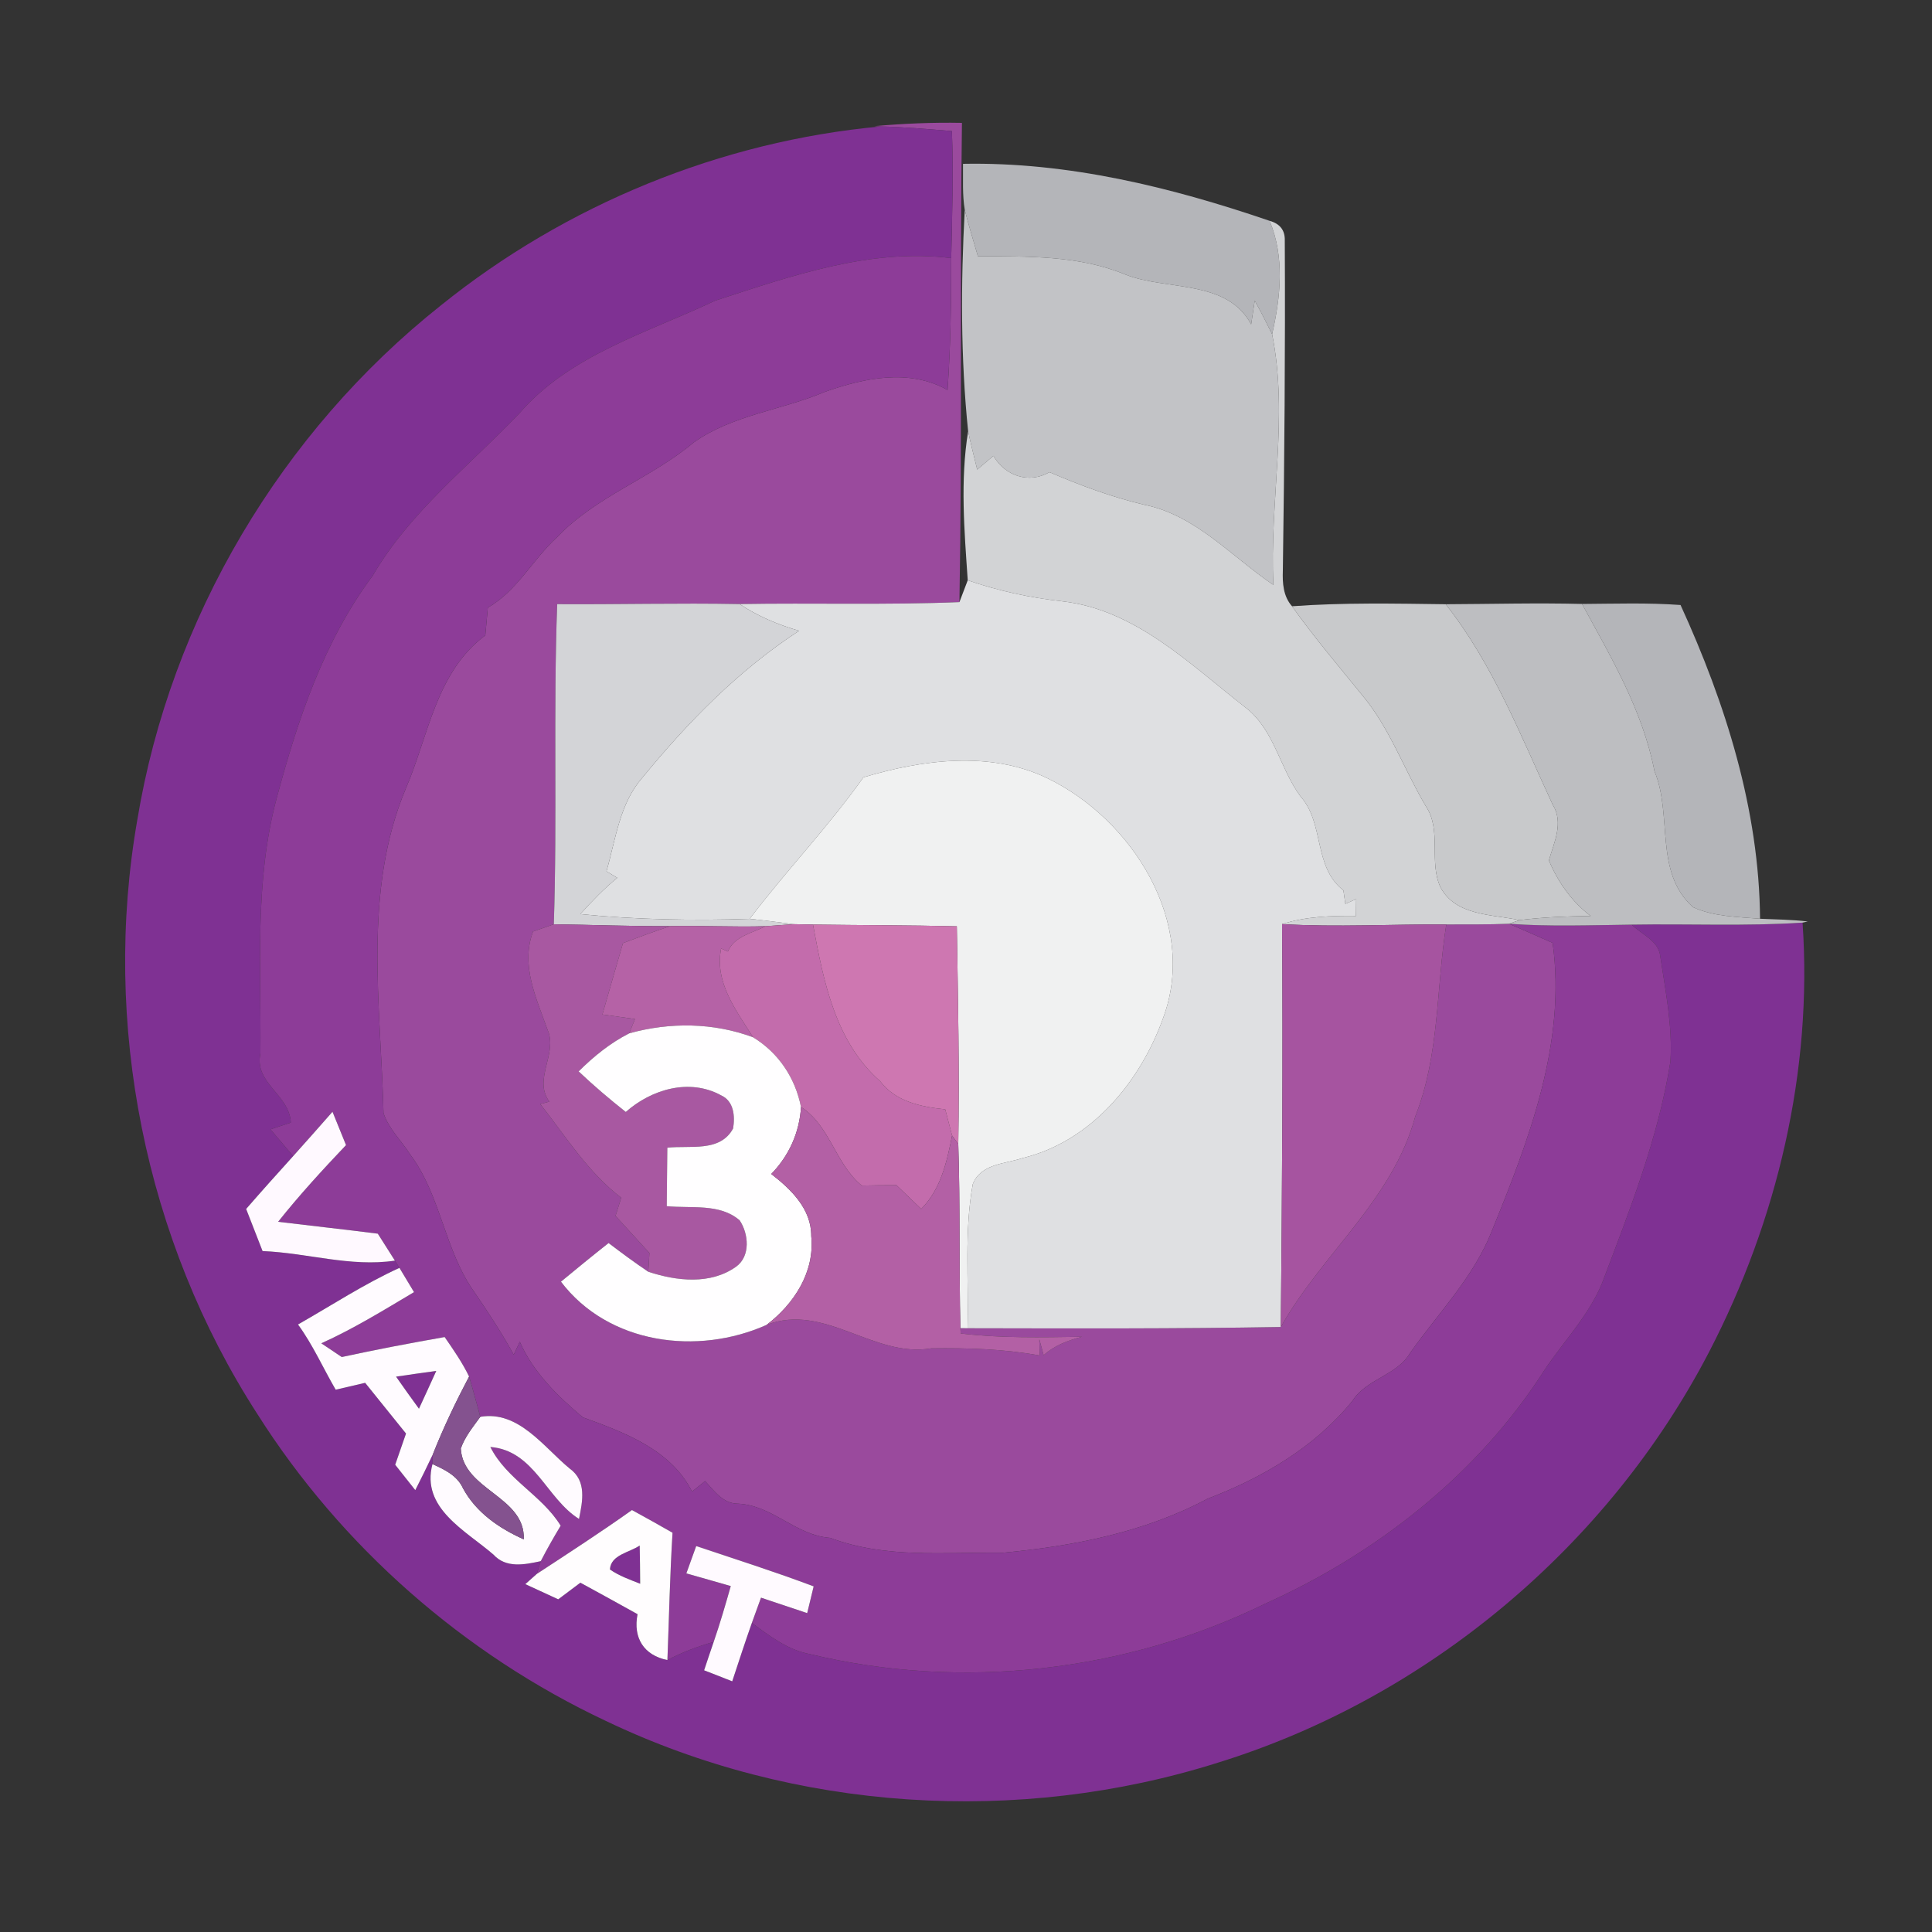 <?xml version="1.0" encoding="UTF-8" ?>
<!DOCTYPE svg PUBLIC "-//W3C//DTD SVG 1.1//EN" "http://www.w3.org/Graphics/SVG/1.1/DTD/svg11.dtd">
<svg width="200pt" height="200pt" viewBox="0 0 200 200" version="1.1" xmlns="http://www.w3.org/2000/svg">
<rect x="0" y="0" width="200" height="200" fill="#333333" stroke="none"/>
<g id="#ffffffff">
</g>
<g id="#9a4a9dff">
<path fill="#9a4a9d" opacity="1.00" d=" M 90.50 13.06 C 93.52 12.79 96.55 12.66 99.58 12.72 C 99.36 29.26 99.61 45.80 99.32 62.33 C 91.73 62.64 84.14 62.40 76.56 62.53 C 70.26 62.41 63.97 62.58 57.68 62.54 C 57.27 73.58 57.69 84.64 57.33 95.68 C 56.79 95.87 55.72 96.24 55.18 96.43 C 53.87 99.94 55.53 103.33 56.68 106.60 C 57.78 109.06 55.15 111.71 56.87 114.04 L 55.93 114.29 C 58.57 117.65 60.87 121.36 64.31 123.99 C 64.11 124.62 63.91 125.25 63.72 125.87 C 64.89 127.15 66.05 128.43 67.23 129.71 C 67.20 130.19 67.14 131.16 67.11 131.65 C 65.70 130.71 64.35 129.70 63.00 128.68 C 61.34 129.99 59.70 131.33 58.07 132.68 C 62.99 139.16 72.21 140.35 79.36 137.15 C 85.35 134.83 90.46 140.61 96.40 139.58 C 100.14 139.53 103.94 139.64 107.63 140.32 L 107.59 138.64 L 108.04 140.29 C 109.16 139.27 110.58 138.75 112.02 138.38 C 107.83 138.44 103.62 138.54 99.45 138.04 L 99.42 137.49 L 100.16 137.50 C 110.97 137.52 121.78 137.56 132.59 137.37 C 136.82 129.84 144.19 124.18 146.51 115.57 C 149.03 109.21 148.66 102.34 149.72 95.70 C 151.88 95.70 154.05 95.71 156.21 95.63 C 157.72 96.27 159.22 96.94 160.73 97.61 C 162.16 107.96 158.27 118.01 154.44 127.42 C 152.57 132.19 148.92 135.89 146.00 140.02 C 144.61 142.41 141.48 142.70 140.00 145.02 C 136.12 149.81 130.69 152.97 125.00 155.15 C 118.48 158.63 111.10 160.06 103.81 160.74 C 97.82 160.67 91.67 161.36 85.94 159.20 C 82.36 158.94 79.98 155.83 76.41 155.66 C 74.84 155.67 73.95 154.34 72.99 153.32 C 72.65 153.59 71.98 154.14 71.64 154.41 C 69.45 150.05 64.62 148.28 60.33 146.72 C 57.74 144.54 55.18 142.05 53.81 138.90 L 53.18 140.24 C 51.96 138.01 50.57 135.90 49.14 133.81 C 46.01 129.47 45.67 123.77 42.44 119.48 C 41.54 118.06 40.23 116.85 39.70 115.23 C 39.43 104.05 37.54 92.32 42.00 81.65 C 44.37 76.17 45.11 69.59 50.24 65.77 C 50.32 64.81 50.41 63.86 50.50 62.90 C 53.54 61.17 55.14 57.91 57.67 55.61 C 61.68 51.38 67.38 49.52 71.79 45.82 C 75.80 42.95 80.91 42.47 85.37 40.57 C 89.44 39.13 94.11 38.13 98.09 40.37 C 98.41 35.83 98.47 31.28 98.47 26.72 C 98.56 22.34 98.71 17.95 98.54 13.57 C 96.09 13.37 93.64 13.15 91.18 13.09 L 90.50 13.06 Z" />
</g>
<g id="#7f3193ff">
<path fill="#7f3193" opacity="1.00" d=" M 45.62 31.63 C 58.57 21.19 74.62 14.61 91.18 13.09 C 93.64 13.15 96.09 13.37 98.54 13.57 C 98.71 17.95 98.56 22.34 98.47 26.72 C 90.09 25.67 81.90 28.57 74.04 31.12 C 67.04 34.44 59.02 36.71 53.78 42.77 C 48.57 48.24 42.43 52.98 38.58 59.60 C 33.51 66.39 30.81 74.54 28.64 82.63 C 26.33 91.24 27.04 100.22 26.96 109.03 C 26.28 112.15 29.95 113.27 30.11 116.21 C 29.58 116.38 28.53 116.74 28.00 116.91 C 28.78 117.83 29.56 118.75 30.35 119.68 C 28.71 121.49 27.08 123.31 25.48 125.15 C 26.04 126.60 26.61 128.06 27.18 129.51 C 31.76 129.69 36.30 131.19 40.88 130.50 C 41.04 130.74 41.19 130.99 41.35 131.25 C 37.69 132.92 34.33 135.13 30.85 137.11 C 32.39 139.22 33.44 141.61 34.75 143.86 C 35.51 143.68 37.03 143.33 37.80 143.15 C 39.21 144.90 40.62 146.65 42.03 148.40 C 41.66 149.47 41.29 150.55 40.91 151.63 C 41.43 152.28 42.47 153.60 42.99 154.26 C 43.62 153.03 44.22 151.79 44.81 150.55 L 44.77 151.56 C 43.55 156.13 48.21 158.44 51.08 160.93 C 52.39 162.37 54.31 161.97 55.98 161.61 L 55.57 162.93 C 55.27 163.19 54.68 163.72 54.38 163.99 C 55.51 164.51 56.65 165.03 57.79 165.56 C 58.36 165.13 59.51 164.27 60.08 163.84 C 62.06 164.92 64.03 166.00 66.00 167.10 C 65.52 169.55 66.64 171.35 69.09 171.85 C 70.61 171.04 72.22 170.44 73.88 169.97 C 73.63 170.70 73.13 172.17 72.89 172.91 C 73.86 173.28 74.83 173.67 75.80 174.05 C 76.47 172.03 77.12 170.01 77.83 168.01 C 79.67 169.35 81.53 170.80 83.83 171.23 C 99.52 175.01 116.50 173.10 130.98 166.01 C 142.55 160.81 153.00 152.60 159.87 141.85 C 161.86 138.86 164.44 136.22 165.83 132.87 C 168.67 125.38 171.65 117.86 172.92 109.91 C 173.16 106.25 172.41 102.60 171.87 98.99 C 171.71 97.38 169.93 96.74 168.92 95.72 C 174.81 95.62 180.72 95.90 186.60 95.51 C 187.66 110.85 183.97 126.38 176.91 139.98 C 166.44 160.10 147.75 175.76 126.08 182.47 C 105.42 189.00 82.29 187.52 62.72 178.15 C 48.02 171.24 35.32 160.09 26.63 146.36 C 15.01 128.36 10.52 105.93 14.22 84.84 C 17.66 64.03 29.12 44.73 45.62 31.63 Z" />
<path fill="#7f3193" opacity="1.00" d=" M 41.00 142.51 C 42.38 142.30 43.77 142.11 45.16 141.92 C 44.57 143.23 43.97 144.53 43.37 145.83 C 42.57 144.73 41.77 143.62 41.00 142.51 Z" />
<path fill="#7f3193" opacity="1.00" d=" M 63.14 162.47 C 63.23 160.93 65.18 160.72 66.22 159.99 C 66.25 161.31 66.26 162.63 66.27 163.95 C 65.20 163.52 64.09 163.14 63.14 162.47 Z" />
</g>
<g id="#b4b5b9ff">
<path fill="#b4b5b9" opacity="1.00" d=" M 99.69 16.96 C 110.56 16.75 121.22 19.37 131.43 22.86 C 133.00 26.60 132.57 30.75 131.69 34.60 C 131.12 33.43 130.52 32.26 129.89 31.12 C 129.80 31.73 129.61 32.96 129.52 33.58 C 126.98 28.87 120.80 30.12 116.50 28.42 C 111.64 26.41 106.38 26.56 101.23 26.52 C 100.76 24.92 100.28 23.33 99.87 21.72 C 99.61 20.14 99.71 18.54 99.69 16.96 Z" />
<path fill="#b4b5b9" opacity="1.00" d=" M 163.77 62.52 C 167.17 62.50 170.57 62.38 173.97 62.63 C 178.63 72.82 182.11 83.82 182.20 95.11 C 179.87 94.91 177.42 94.90 175.26 93.91 C 171.20 90.28 173.18 84.41 171.27 79.83 C 170.05 73.55 166.79 68.06 163.77 62.52 Z" />
</g>
<g id="#c2c3c6ff">
<path fill="#c2c3c6" opacity="1.00" d=" M 99.87 21.72 C 100.28 23.33 100.76 24.92 101.23 26.52 C 106.38 26.56 111.64 26.41 116.50 28.42 C 120.80 30.12 126.98 28.87 129.52 33.58 C 129.61 32.96 129.80 31.73 129.89 31.12 C 130.52 32.26 131.12 33.43 131.69 34.60 C 133.41 43.14 131.40 51.91 131.82 60.55 C 127.48 57.62 123.77 53.31 118.44 52.25 C 115.07 51.45 111.82 50.24 108.64 48.88 C 106.50 50.11 104.04 49.26 102.84 47.19 C 102.28 47.67 101.72 48.14 101.16 48.61 C 100.84 47.29 100.50 45.98 100.22 44.65 C 99.44 37.05 99.46 29.34 99.87 21.72 Z" />
</g>
<g id="#d2d3d5ff">
<path fill="#d2d3d5" opacity="1.00" d=" M 131.43 22.86 C 132.50 23.16 133.02 23.83 133.00 24.86 C 133.06 36.26 132.96 47.67 132.80 59.07 C 132.75 60.36 132.84 61.74 133.75 62.76 C 136.02 65.95 138.56 68.94 141.03 71.98 C 143.88 75.39 145.35 79.66 147.60 83.45 C 149.28 85.96 147.89 89.19 149.11 91.83 C 150.67 94.82 154.45 94.64 157.29 95.25 L 156.21 95.63 C 154.05 95.71 151.88 95.70 149.72 95.70 C 144.05 95.66 138.38 96.00 132.72 95.66 C 135.19 94.87 137.80 94.79 140.37 94.82 C 140.38 94.38 140.39 93.51 140.39 93.07 L 139.27 93.57 C 139.22 93.22 139.12 92.52 139.07 92.17 C 135.92 89.72 137.14 85.24 134.61 82.42 C 132.45 79.48 131.91 75.48 128.87 73.19 C 123.16 68.74 117.54 63.11 109.99 62.25 C 106.65 61.88 103.36 61.17 100.18 60.07 C 99.83 54.94 99.39 49.76 100.22 44.65 C 100.50 45.98 100.84 47.29 101.16 48.61 C 101.72 48.14 102.28 47.67 102.84 47.19 C 104.04 49.26 106.50 50.11 108.64 48.88 C 111.82 50.24 115.07 51.45 118.44 52.25 C 123.77 53.31 127.48 57.62 131.82 60.55 C 131.40 51.91 133.41 43.14 131.69 34.60 C 132.57 30.75 133.00 26.60 131.43 22.86 Z" />
</g>
<g id="#8d3c98ff">
<path fill="#8d3c98" opacity="1.00" d=" M 74.04 31.12 C 81.90 28.57 90.09 25.67 98.47 26.72 C 98.47 31.28 98.41 35.83 98.09 40.37 C 94.11 38.13 89.44 39.13 85.37 40.57 C 80.91 42.47 75.80 42.95 71.79 45.82 C 67.38 49.52 61.68 51.38 57.67 55.61 C 55.14 57.91 53.54 61.17 50.50 62.90 C 50.41 63.86 50.32 64.81 50.24 65.77 C 45.11 69.59 44.37 76.17 42.00 81.65 C 37.54 92.32 39.43 104.05 39.70 115.23 C 40.23 116.85 41.54 118.06 42.44 119.48 C 45.67 123.77 46.01 129.47 49.14 133.81 C 50.57 135.90 51.96 138.01 53.18 140.24 L 53.81 138.90 C 55.18 142.05 57.74 144.54 60.33 146.72 C 64.62 148.28 69.45 150.05 71.64 154.41 C 71.98 154.14 72.65 153.59 72.99 153.32 C 73.95 154.34 74.84 155.67 76.41 155.66 C 79.98 155.83 82.36 158.94 85.94 159.20 C 91.67 161.36 97.82 160.67 103.81 160.74 C 111.10 160.06 118.48 158.63 125.00 155.15 C 130.69 152.97 136.12 149.81 140.00 145.02 C 141.48 142.70 144.61 142.41 146.00 140.02 C 148.92 135.89 152.57 132.19 154.44 127.42 C 158.27 118.01 162.16 107.96 160.73 97.61 C 159.22 96.94 157.72 96.27 156.21 95.63 C 160.44 95.94 164.69 95.77 168.92 95.72 C 169.93 96.74 171.71 97.38 171.87 98.99 C 172.41 102.60 173.16 106.25 172.92 109.91 C 171.65 117.86 168.67 125.38 165.83 132.87 C 164.44 136.22 161.86 138.86 159.87 141.85 C 153.00 152.60 142.55 160.81 130.98 166.01 C 116.50 173.10 99.52 175.01 83.83 171.23 C 81.53 170.80 79.67 169.35 77.83 168.01 C 78.07 167.35 78.54 166.04 78.78 165.39 C 80.37 165.92 81.96 166.46 83.56 166.99 C 83.73 166.30 84.06 164.91 84.23 164.22 C 80.22 162.71 76.13 161.41 72.07 160.05 C 71.73 160.99 71.39 161.93 71.05 162.88 C 72.59 163.31 74.12 163.75 75.65 164.19 C 75.10 166.12 74.54 168.06 73.88 169.97 C 72.22 170.44 70.61 171.04 69.09 171.85 C 69.26 167.45 69.35 163.05 69.62 158.67 C 68.23 157.87 66.83 157.09 65.42 156.32 C 62.20 158.61 58.88 160.76 55.57 162.93 L 55.98 161.61 C 56.62 160.36 57.32 159.14 58.04 157.94 C 56.10 154.78 52.44 153.14 50.76 149.79 C 55.31 150.15 56.55 155.12 59.94 157.24 C 60.31 155.41 60.75 153.30 58.98 152.03 C 56.27 149.80 53.68 145.99 49.72 146.67 C 49.34 145.27 48.97 143.88 48.56 142.50 C 47.86 141.05 46.94 139.73 46.03 138.41 C 42.47 139.04 38.91 139.71 35.38 140.48 C 34.67 140.01 33.97 139.54 33.26 139.06 C 36.60 137.55 39.72 135.63 42.86 133.76 C 42.49 133.13 41.73 131.87 41.35 131.25 C 41.19 130.99 41.04 130.74 40.88 130.50 C 40.44 129.80 39.55 128.41 39.11 127.71 C 35.68 127.27 32.23 126.90 28.79 126.48 C 30.99 123.71 33.39 121.10 35.82 118.54 C 35.35 117.39 34.88 116.24 34.42 115.09 C 33.07 116.63 31.71 118.16 30.35 119.68 C 29.56 118.75 28.78 117.83 28.00 116.91 C 28.53 116.74 29.58 116.38 30.11 116.21 C 29.95 113.27 26.28 112.15 26.96 109.03 C 27.04 100.22 26.33 91.24 28.64 82.63 C 30.81 74.54 33.51 66.39 38.58 59.60 C 42.43 52.98 48.57 48.24 53.78 42.77 C 59.02 36.71 67.04 34.44 74.04 31.12 Z" />
</g>
<g id="#dfe0e2ff">
<path fill="#dfe0e2" opacity="1.00" d=" M 100.18 60.07 C 103.36 61.17 106.65 61.88 109.99 62.25 C 117.54 63.11 123.16 68.74 128.87 73.19 C 131.91 75.48 132.45 79.48 134.61 82.42 C 137.14 85.24 135.92 89.72 139.07 92.17 C 139.12 92.52 139.22 93.22 139.27 93.57 L 140.39 93.07 C 140.39 93.51 140.38 94.38 140.37 94.82 C 137.80 94.79 135.19 94.87 132.72 95.66 C 132.82 109.56 132.72 123.47 132.59 137.37 C 121.78 137.56 110.97 137.52 100.16 137.50 C 100.29 132.54 99.81 127.50 100.70 122.59 C 101.53 120.45 104.03 120.50 105.87 119.88 C 112.94 118.17 118.06 111.98 120.42 105.35 C 124.05 95.55 117.19 84.77 108.36 80.53 C 102.45 77.70 95.44 78.65 89.38 80.47 C 85.75 85.59 81.40 90.12 77.60 95.12 C 71.75 95.31 65.90 95.21 60.07 94.63 C 61.27 93.30 62.51 92.01 63.90 90.87 C 63.62 90.70 63.06 90.37 62.78 90.20 C 63.74 86.88 64.14 83.17 66.51 80.49 C 71.21 74.75 76.48 69.36 82.72 65.30 C 80.54 64.67 78.45 63.79 76.56 62.53 C 84.14 62.40 91.73 62.64 99.32 62.33 C 99.53 61.77 99.96 60.64 100.18 60.07 Z" />
</g>
<g id="#d3d4d7ff">
<path fill="#d3d4d7" opacity="1.00" d=" M 57.33 95.68 C 57.69 84.64 57.27 73.58 57.68 62.54 C 63.97 62.58 70.26 62.41 76.56 62.53 C 78.45 63.79 80.54 64.67 82.72 65.30 C 76.48 69.36 71.21 74.75 66.51 80.49 C 64.14 83.17 63.74 86.88 62.78 90.20 C 63.06 90.37 63.62 90.70 63.90 90.87 C 62.51 92.01 61.27 93.30 60.07 94.63 C 65.90 95.21 71.75 95.31 77.60 95.12 C 79.13 95.26 80.65 95.49 82.18 95.67 C 81.45 95.72 79.99 95.82 79.26 95.88 C 75.97 95.98 72.68 95.80 69.39 95.87 C 65.37 95.90 61.35 95.73 57.33 95.68 Z" />
</g>
<g id="#c8c9cbff">
<path fill="#c8c9cb" opacity="1.00" d=" M 133.75 62.76 C 139.04 62.37 144.36 62.48 149.66 62.55 C 154.57 68.77 157.43 76.19 160.74 83.31 C 161.90 85.17 160.87 87.21 160.34 89.07 C 161.29 91.32 162.71 93.34 164.66 94.82 C 162.20 94.85 159.74 94.95 157.29 95.25 C 154.45 94.64 150.67 94.82 149.11 91.83 C 147.89 89.19 149.28 85.96 147.60 83.45 C 145.35 79.66 143.88 75.39 141.03 71.98 C 138.56 68.94 136.02 65.95 133.75 62.76 Z" />
</g>
<g id="#bdbec1ff">
<path fill="#bdbec1" opacity="1.00" d=" M 149.66 62.55 C 154.36 62.53 159.07 62.40 163.77 62.52 C 166.79 68.06 170.05 73.55 171.27 79.83 C 173.18 84.41 171.20 90.28 175.26 93.91 C 177.42 94.90 179.87 94.91 182.20 95.11 C 183.85 95.18 185.50 95.20 187.14 95.39 L 186.60 95.51 C 180.72 95.90 174.81 95.62 168.92 95.72 C 164.69 95.77 160.44 95.94 156.21 95.63 L 157.29 95.25 C 159.74 94.95 162.20 94.85 164.66 94.82 C 162.71 93.34 161.29 91.32 160.34 89.07 C 160.87 87.21 161.90 85.17 160.74 83.31 C 157.43 76.19 154.57 68.77 149.66 62.55 Z" />
</g>
<g id="#f0f1f1ff">
<path fill="#f0f1f1" opacity="1.00" d=" M 89.38 80.47 C 95.44 78.65 102.45 77.70 108.36 80.53 C 117.19 84.77 124.05 95.55 120.42 105.35 C 118.06 111.98 112.94 118.17 105.87 119.88 C 104.03 120.50 101.53 120.45 100.70 122.59 C 99.81 127.50 100.29 132.54 100.16 137.50 L 99.42 137.49 C 99.27 131.14 99.41 124.78 99.20 118.42 C 99.33 110.91 99.17 103.40 99.05 95.89 C 94.09 95.77 89.12 95.78 84.16 95.71 C 83.67 95.70 82.67 95.68 82.18 95.67 C 80.65 95.49 79.13 95.26 77.60 95.12 C 81.40 90.12 85.75 85.59 89.38 80.47 Z" />
</g>
<g id="#a858a1ff">
<path fill="#a858a1" opacity="1.00" d=" M 55.18 96.43 C 55.72 96.24 56.79 95.87 57.33 95.68 C 61.35 95.73 65.37 95.90 69.39 95.87 C 67.74 96.41 66.12 97.02 64.49 97.63 C 63.78 100.09 63.06 102.56 62.36 105.02 C 63.48 105.18 64.60 105.33 65.73 105.49 C 65.58 105.86 65.28 106.60 65.14 106.97 C 63.17 107.97 61.46 109.36 59.90 110.91 C 61.46 112.39 63.10 113.78 64.78 115.11 C 67.44 112.76 71.37 111.59 74.65 113.39 C 75.98 113.99 76.10 115.56 75.89 116.82 C 74.54 119.32 71.40 118.54 69.08 118.81 C 69.06 120.82 69.04 122.84 69.02 124.86 C 71.53 125.12 74.51 124.54 76.57 126.33 C 77.50 127.72 77.71 130.03 76.21 131.12 C 73.56 133.02 70.04 132.62 67.11 131.65 C 67.14 131.16 67.20 130.19 67.23 129.71 C 66.05 128.43 64.89 127.15 63.72 125.87 C 63.91 125.25 64.11 124.62 64.31 123.99 C 60.87 121.36 58.57 117.65 55.93 114.29 L 56.87 114.04 C 55.15 111.71 57.78 109.06 56.68 106.60 C 55.53 103.33 53.87 99.94 55.18 96.43 Z" />
</g>
<g id="#b562a6ff">
<path fill="#b562a6" opacity="1.00" d=" M 69.39 95.87 C 72.68 95.80 75.97 95.98 79.26 95.88 C 77.88 96.59 76.01 96.91 75.35 98.50 L 74.65 98.19 C 73.95 101.69 76.21 104.60 77.96 107.38 C 73.86 105.85 69.33 105.80 65.14 106.97 C 65.28 106.60 65.58 105.86 65.73 105.49 C 64.60 105.33 63.48 105.18 62.36 105.02 C 63.06 102.56 63.78 100.09 64.49 97.63 C 66.12 97.02 67.74 96.41 69.39 95.87 Z" />
</g>
<g id="#c36cacff">
<path fill="#c36cac" opacity="1.00" d=" M 79.26 95.88 C 79.99 95.82 81.45 95.72 82.18 95.67 C 82.67 95.68 83.67 95.70 84.16 95.71 C 85.24 101.50 86.44 107.82 91.10 111.91 C 92.71 114.05 95.34 114.58 97.85 114.84 C 98.08 115.74 98.32 116.65 98.56 117.55 C 98.02 120.27 97.40 123.11 95.36 125.15 C 94.51 124.33 93.65 123.51 92.80 122.69 C 91.60 122.69 90.40 122.70 89.21 122.73 C 86.46 120.48 85.95 116.55 82.92 114.60 C 82.32 111.58 80.60 108.99 77.96 107.38 C 76.21 104.60 73.95 101.69 74.65 98.19 L 75.35 98.50 C 76.01 96.91 77.88 96.59 79.26 95.88 Z" />
</g>
<g id="#ce77b1ff">
<path fill="#ce77b1" opacity="1.00" d=" M 84.16 95.71 C 89.12 95.78 94.09 95.77 99.05 95.89 C 99.17 103.40 99.33 110.91 99.20 118.42 L 98.56 117.55 C 98.32 116.65 98.08 115.74 97.85 114.84 C 95.34 114.58 92.71 114.05 91.10 111.91 C 86.44 107.82 85.24 101.50 84.16 95.71 Z" />
</g>
<g id="#a654a0ff">
<path fill="#a654a0" opacity="1.00" d=" M 132.72 95.66 C 138.38 96.00 144.05 95.66 149.72 95.70 C 148.66 102.34 149.03 109.21 146.51 115.57 C 144.19 124.18 136.82 129.84 132.59 137.37 C 132.72 123.47 132.82 109.56 132.72 95.66 Z" />
</g>
<g id="#fffeffff">
<path fill="#fffeff" opacity="1.00" d=" M 65.14 106.97 C 69.33 105.80 73.86 105.85 77.96 107.38 C 80.60 108.99 82.32 111.58 82.92 114.60 C 82.76 117.23 81.68 119.64 79.84 121.53 C 81.89 123.12 84.00 125.15 83.98 127.96 C 84.36 131.68 82.20 134.98 79.36 137.15 C 72.21 140.35 62.99 139.16 58.07 132.68 C 59.70 131.33 61.34 129.99 63.00 128.68 C 64.35 129.70 65.70 130.71 67.11 131.65 C 70.04 132.62 73.56 133.02 76.21 131.12 C 77.71 130.03 77.50 127.72 76.57 126.33 C 74.51 124.54 71.53 125.12 69.02 124.86 C 69.04 122.84 69.06 120.82 69.08 118.81 C 71.40 118.54 74.54 119.32 75.89 116.82 C 76.10 115.56 75.98 113.99 74.65 113.39 C 71.37 111.59 67.44 112.76 64.78 115.11 C 63.10 113.78 61.46 112.39 59.90 110.91 C 61.46 109.36 63.17 107.97 65.14 106.97 Z" />
</g>
<g id="#fff9ffff">
<path fill="#fff9ff" opacity="1.00" d=" M 34.42 115.09 C 34.88 116.24 35.35 117.39 35.82 118.54 C 33.39 121.10 30.99 123.71 28.79 126.48 C 32.23 126.90 35.68 127.27 39.11 127.71 C 39.55 128.41 40.44 129.80 40.88 130.50 C 36.30 131.19 31.76 129.69 27.18 129.51 C 26.61 128.06 26.04 126.60 25.48 125.15 C 27.08 123.31 28.71 121.49 30.35 119.68 C 31.71 118.16 33.07 116.63 34.42 115.09 Z" />
</g>
<g id="#b360a5ff">
<path fill="#b360a5" opacity="1.00" d=" M 82.92 114.60 C 85.95 116.55 86.46 120.48 89.21 122.73 C 90.40 122.70 91.60 122.69 92.80 122.69 C 93.65 123.51 94.51 124.33 95.36 125.15 C 97.40 123.11 98.02 120.27 98.56 117.55 L 99.20 118.42 C 99.41 124.78 99.27 131.14 99.42 137.49 L 99.45 138.04 C 103.62 138.54 107.83 138.44 112.02 138.38 C 110.58 138.75 109.16 139.27 108.04 140.29 L 107.59 138.64 L 107.63 140.32 C 103.94 139.64 100.14 139.53 96.40 139.58 C 90.46 140.61 85.35 134.83 79.36 137.15 C 82.20 134.98 84.36 131.68 83.98 127.96 C 84.00 125.15 81.89 123.12 79.84 121.53 C 81.68 119.64 82.76 117.23 82.92 114.60 Z" />
</g>
<g id="#fffbffff">
<path fill="#fffbff" opacity="1.00" d=" M 30.85 137.11 C 34.33 135.13 37.69 132.92 41.35 131.25 C 41.73 131.87 42.49 133.13 42.86 133.76 C 39.72 135.63 36.60 137.55 33.26 139.06 C 33.97 139.54 34.67 140.01 35.38 140.48 C 38.91 139.71 42.47 139.04 46.03 138.41 C 46.94 139.73 47.86 141.05 48.56 142.50 C 47.18 145.12 45.90 147.79 44.81 150.55 C 44.22 151.79 43.62 153.03 42.99 154.26 C 42.47 153.60 41.43 152.28 40.91 151.63 C 41.29 150.55 41.66 149.47 42.03 148.40 C 40.62 146.65 39.21 144.90 37.80 143.15 C 37.03 143.33 35.51 143.68 34.75 143.86 C 33.44 141.61 32.39 139.22 30.85 137.11 M 41.00 142.51 C 41.77 143.62 42.57 144.73 43.37 145.83 C 43.97 144.53 44.57 143.23 45.16 141.92 C 43.77 142.11 42.38 142.30 41.00 142.51 Z" />
<path fill="#fffbff" opacity="1.00" d=" M 47.70 149.95 C 48.13 148.72 48.97 147.71 49.72 146.67 C 53.68 145.99 56.27 149.80 58.98 152.03 C 60.75 153.30 60.31 155.41 59.94 157.24 C 56.55 155.12 55.31 150.15 50.76 149.79 C 52.44 153.14 56.10 154.78 58.04 157.94 C 57.32 159.14 56.62 160.36 55.98 161.61 C 54.31 161.97 52.39 162.37 51.08 160.93 C 48.21 158.44 43.55 156.13 44.77 151.56 C 46.02 152.13 47.33 152.74 47.93 154.07 C 49.28 156.57 51.68 158.22 54.22 159.35 C 54.39 154.89 47.94 154.27 47.70 149.95 Z" />
</g>
<g id="#84528fff">
<path fill="#84528f" opacity="1.00" d=" M 48.56 142.50 C 48.97 143.88 49.34 145.27 49.72 146.67 C 48.97 147.71 48.13 148.72 47.70 149.95 C 47.94 154.27 54.39 154.89 54.22 159.35 C 51.68 158.22 49.28 156.57 47.93 154.07 C 47.33 152.74 46.02 152.13 44.77 151.56 L 44.81 150.55 C 45.90 147.79 47.18 145.12 48.56 142.50 Z" />
</g>
<g id="#fffdfeff">
<path fill="#fffdfe" opacity="1.00" d=" M 65.42 156.32 C 66.83 157.09 68.23 157.87 69.62 158.67 C 69.35 163.05 69.26 167.45 69.09 171.85 C 66.64 171.35 65.52 169.55 66.00 167.10 C 64.03 166.00 62.06 164.92 60.08 163.84 C 59.51 164.27 58.36 165.13 57.79 165.56 C 56.65 165.03 55.51 164.51 54.38 163.99 C 54.68 163.72 55.27 163.19 55.57 162.93 C 58.88 160.76 62.20 158.61 65.42 156.32 M 63.14 162.47 C 64.09 163.14 65.20 163.52 66.27 163.95 C 66.26 162.63 66.25 161.31 66.22 159.99 C 65.18 160.72 63.23 160.93 63.14 162.47 Z" />
</g>
<g id="#fffaffff">
<path fill="#fffaff" opacity="1.00" d=" M 72.07 160.05 C 76.13 161.41 80.22 162.71 84.23 164.22 C 84.06 164.91 83.73 166.30 83.56 166.99 C 81.96 166.46 80.37 165.92 78.78 165.39 C 78.54 166.04 78.07 167.35 77.83 168.01 C 77.12 170.01 76.47 172.03 75.80 174.05 C 74.83 173.67 73.86 173.28 72.89 172.91 C 73.13 172.17 73.63 170.70 73.88 169.97 C 74.54 168.06 75.10 166.12 75.65 164.19 C 74.12 163.75 72.59 163.31 71.05 162.88 C 71.39 161.93 71.73 160.99 72.07 160.05 Z" />
</g>
</svg>

